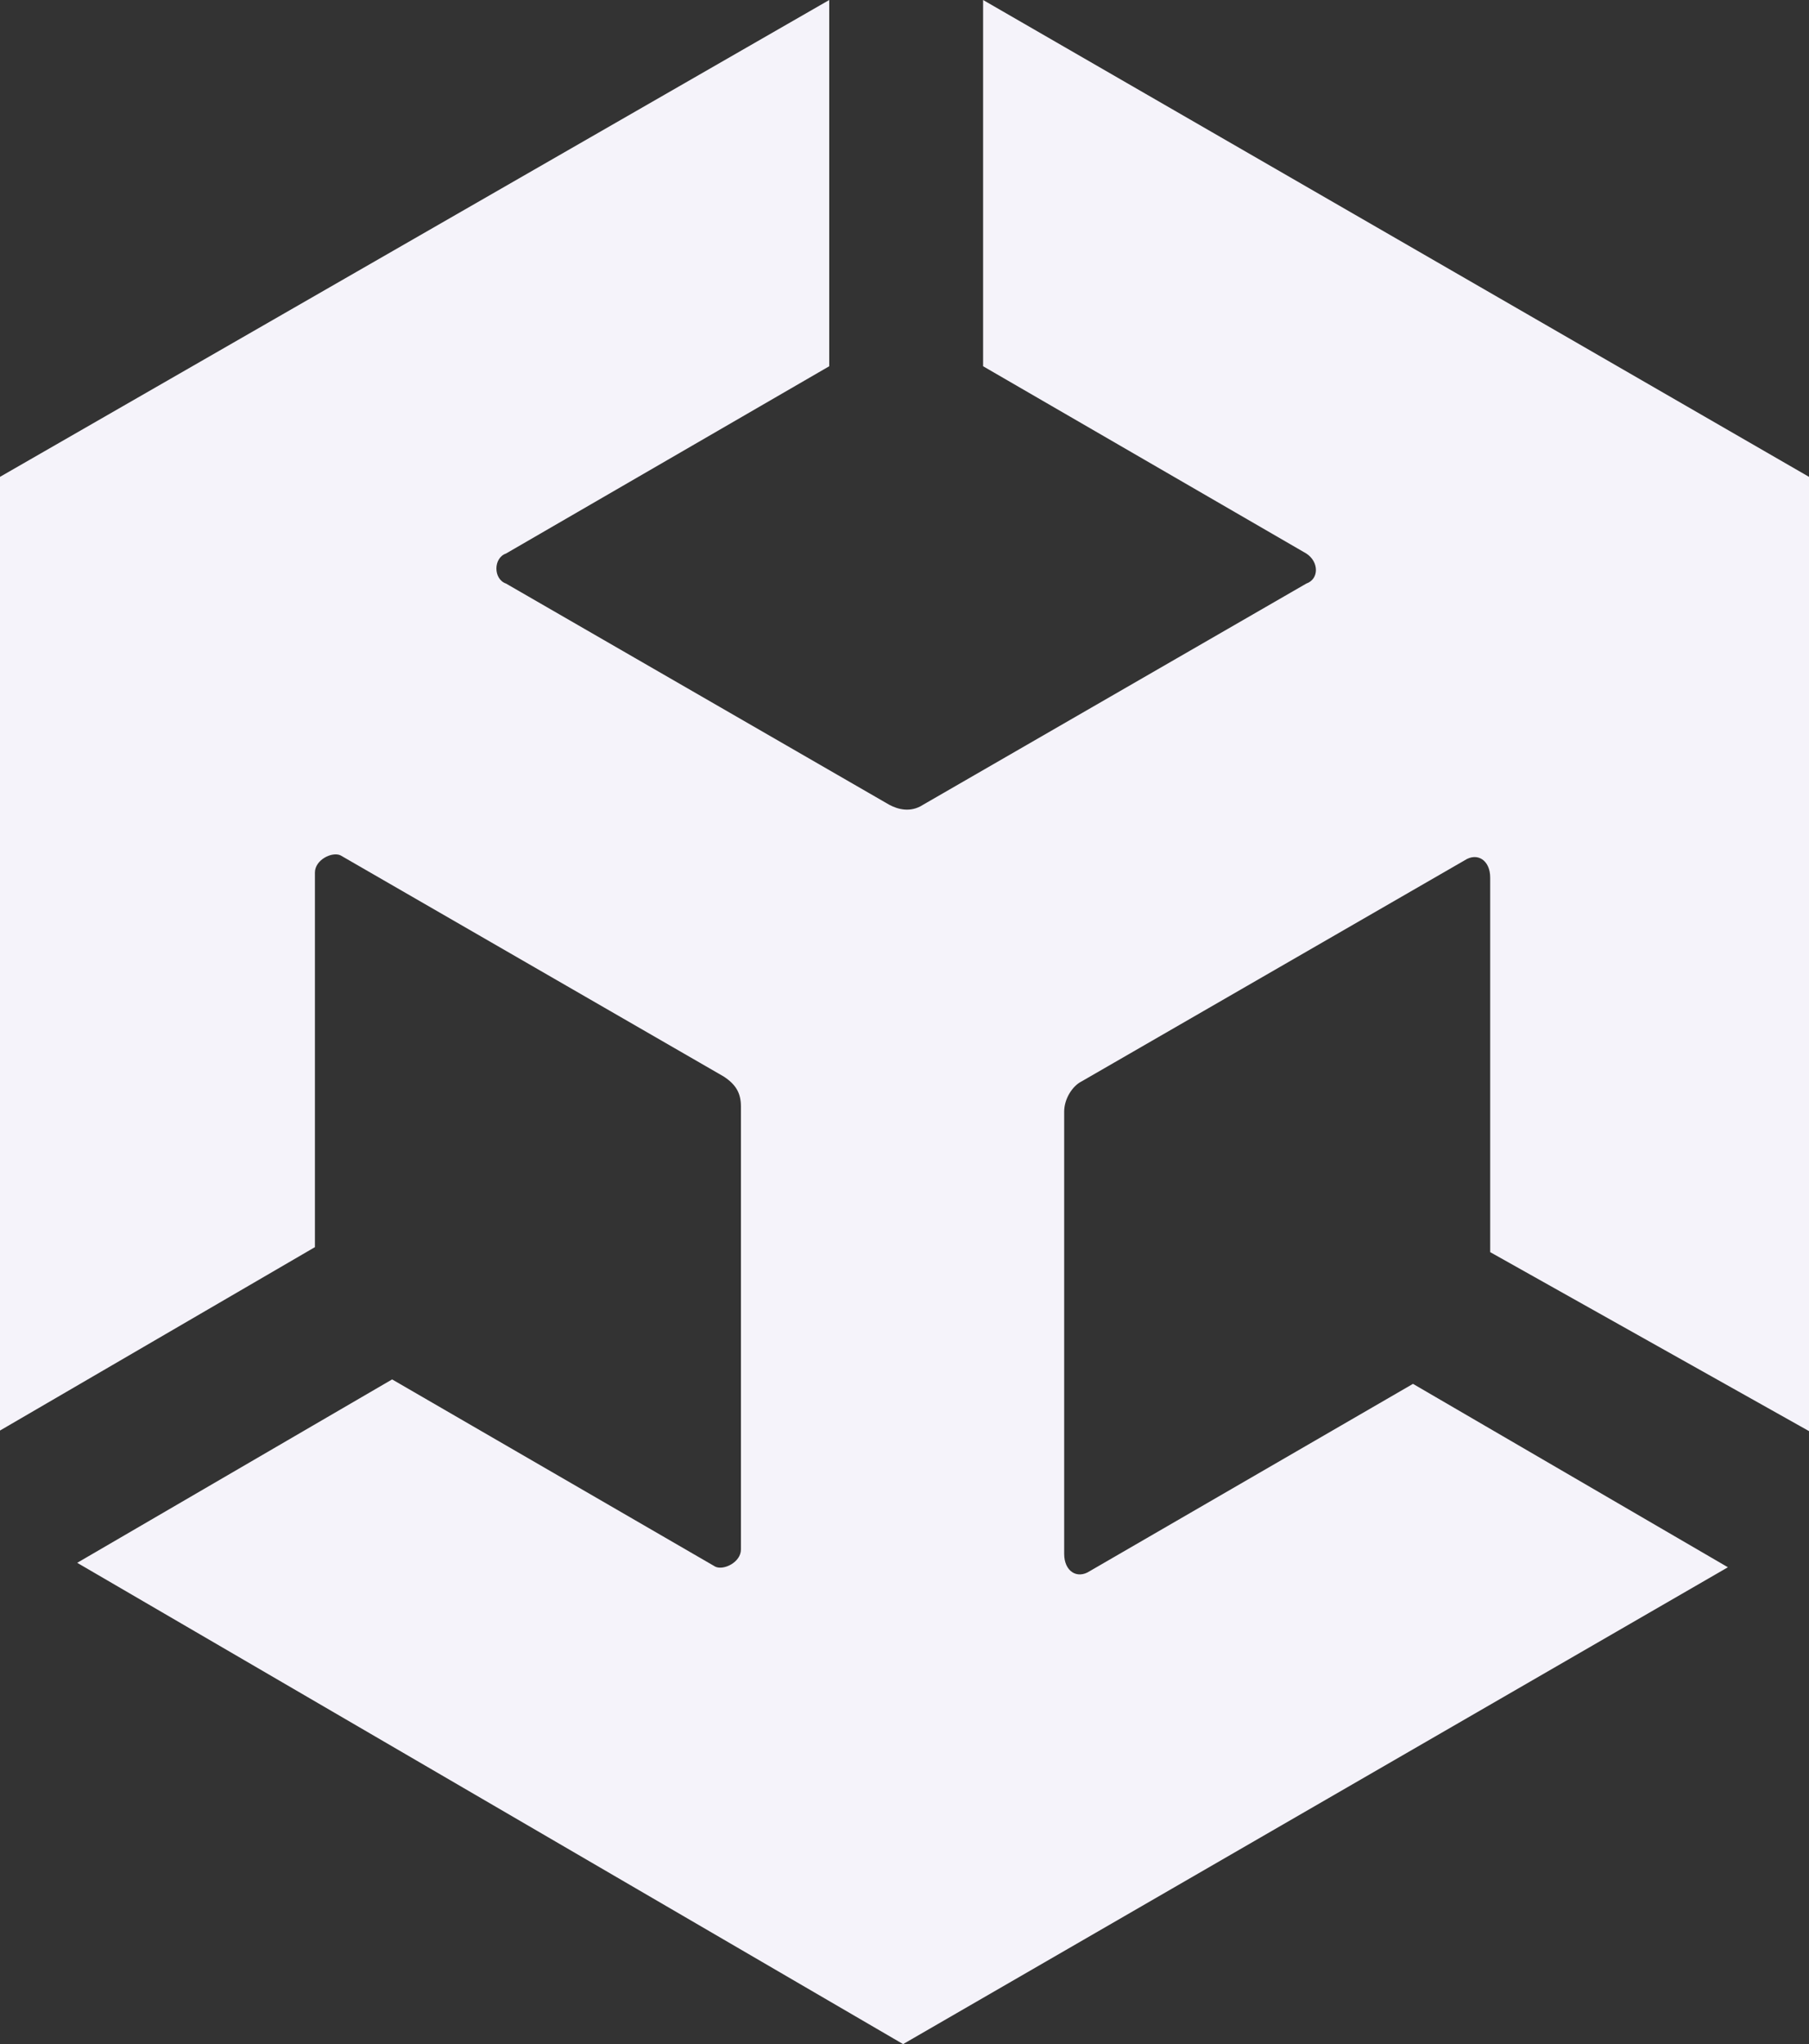 <?xml version="1.0" encoding="utf-8"?>
<!-- Generator: Adobe Illustrator 25.4.1, SVG Export Plug-In . SVG Version: 6.00 Build 0)  -->
<svg version="1.1"
	 id="Logo" xmlns:cc="http://creativecommons.org/ns#" xmlns:dc="http://purl.org/dc/elements/1.1/" xmlns:inkscape="http://www.inkscape.org/namespaces/inkscape" xmlns:rdf="http://www.w3.org/1999/02/22-rdf-syntax-ns#" xmlns:sodipodi="http://sodipodi.sourceforge.net/DTD/sodipodi-0.dtd" xmlns:svg="http://www.w3.org/2000/svg"
	 xmlns="http://www.w3.org/2000/svg" xmlns:xlink="http://www.w3.org/1999/xlink" x="0px" y="0px" viewBox="0 0 325.7 367.8"
	 style="enable-background:new 0 0 325.7 367.8;" xml:space="preserve">
<rect x="0" y="0" width="325.7" height="367.8" fill="#333333" stroke="none"/>
<style type="text/css">
	.st0{fill:#F5F3FA;}
</style>
<g id="g849">
	<path id="path6" class="st0" d="M325.7,257.5V85.8L177,0v65.9l58.2,33.7c2.3,1.5,2.3,4.6,0,5.4l-69,39.8c-2.3,1.5-4.6,0.8-6.1,0
		l-69-39.8c-2.3-0.8-2.3-4.6,0-5.4l58.2-33.7V0L0,85.8v171.6v-0.8v0.8l56.7-33v-67.4c0-2.3,3.1-3.8,4.6-3.1l69,39.8
		c2.3,1.5,3.1,3.1,3.1,5.4v79.7c0,2.3-3.1,3.8-4.6,3.1l-58.2-33.7l-56.7,33l148.7,86.6L311.1,282l-56.7-33l-58.2,33.7
		c-2.3,1.5-4.6,0-4.6-3.1V200c0-2.3,1.5-4.6,3.1-5.4l69-39.8c2.3-1.5,4.6,0,4.6,3.1v67.4L325.7,257.5z"/>
</g>
</svg>
